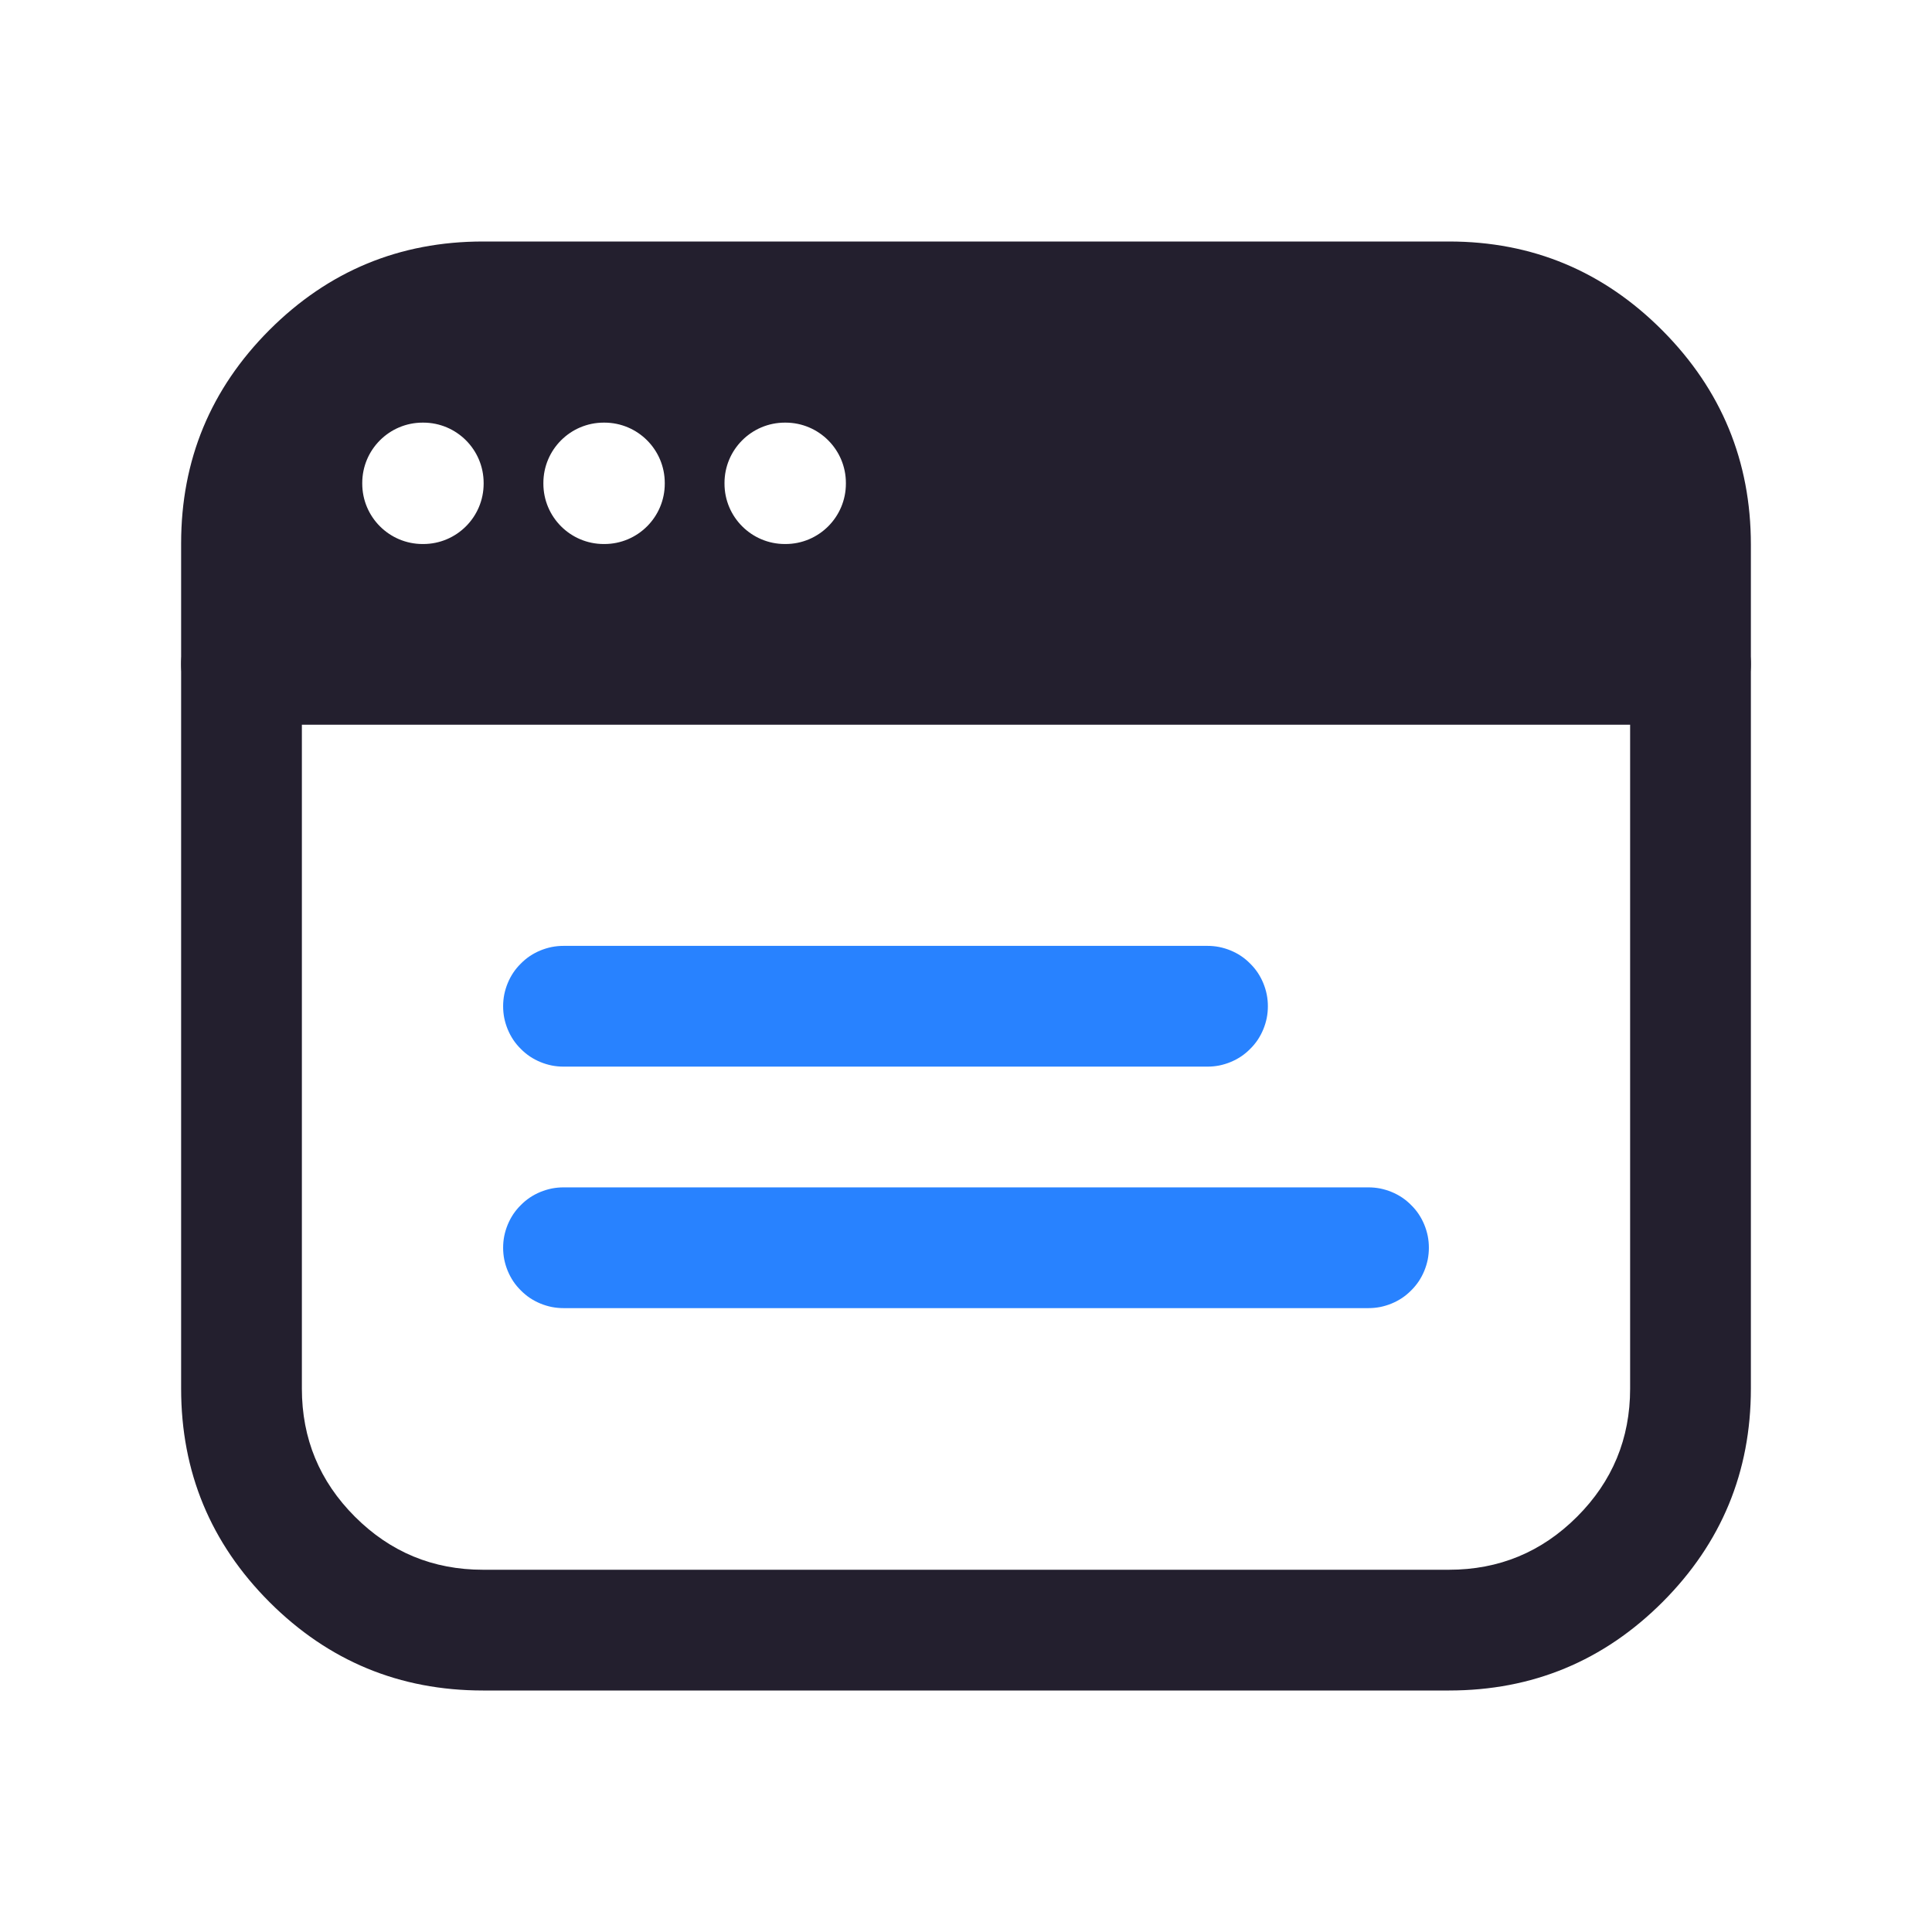 <svg xmlns="http://www.w3.org/2000/svg" xmlns:xlink="http://www.w3.org/1999/xlink" fill="none" version="1.1" width="24" height="24" viewBox="0 0 24 24"><defs><clipPath id="master_svg0_76_01331"><rect x="0" y="0" width="24" height="24" rx="0"/></clipPath></defs><g clip-path="url(#master_svg0_76_01331)"><g><path d="M21,7.5L3,7.5Q2.926,7.5,2.854,7.514Q2.781,7.529,2.713,7.557Q2.645,7.585,2.583,7.626Q2.522,7.667,2.47,7.72Q2.417,7.772,2.376,7.833Q2.335,7.895,2.307,7.963Q2.279,8.031,2.264,8.104Q2.25,8.176,2.25,8.25L2.25,17.25Q2.25,18.803,3.348,19.902Q4.447,21,6,21L18,21Q19.553,21,20.652,19.902Q21.75,18.803,21.75,17.25L21.75,8.25Q21.75,8.176,21.736,8.104Q21.721,8.031,21.693,7.963Q21.665,7.895,21.624,7.833Q21.583,7.772,21.53,7.72Q21.478,7.667,21.417,7.626Q21.355,7.585,21.287,7.557Q21.219,7.529,21.146,7.514Q21.074,7.5,21,7.5ZM3.75,9L3.75,17.25Q3.75,18.182,4.409,18.841Q5.068,19.5,6,19.5L18,19.5Q18.932,19.5,19.591,18.841Q20.25,18.182,20.25,17.25L20.25,9L3.75,9Z" fill-rule="evenodd" fill="#231F2E" fill-opacity="1"/></g><g><path d="M2.25,6.75Q2.25,5.197,3.348,4.098Q4.447,3,6,3L18,3Q19.553,3,20.654,4.108Q21.75,5.212,21.75,6.765L21.75,8.25C21.75,8.664,21.414,9,21,9L3,9C2.586,9,2.25,8.664,2.25,8.25L2.25,6.75ZM4.5,6L4.5,6.008C4.5,6.422,4.836,6.758,5.25,6.758L5.258,6.758C5.672,6.758,6.008,6.422,6.008,6.008L6.008,6C6.008,5.586,5.672,5.25,5.258,5.25L5.25,5.25C4.836,5.25,4.5,5.586,4.5,6ZM6.75,6L6.75,6.008C6.75,6.422,7.086,6.758,7.5,6.758L7.508,6.758C7.922,6.758,8.258,6.422,8.258,6.008L8.258,6C8.258,5.586,7.922,5.25,7.508,5.25L7.5,5.25C7.086,5.25,6.75,5.586,6.75,6ZM10.508,6.008L10.508,6C10.508,5.586,10.172,5.25,9.758,5.25L9.75,5.25C9.336,5.25,9,5.586,9,6L9,6.008C9,6.422,9.336,6.758,9.75,6.758L9.758,6.758C10.172,6.758,10.508,6.422,10.508,6.008Z" fill-rule="evenodd" fill="#231F2E" fill-opacity="1"/></g><g><path d="M7,14.75L17,14.75Q17.074,14.75,17.146,14.764Q17.219,14.779,17.287,14.807Q17.355,14.835,17.417,14.876Q17.478,14.917,17.53,14.97Q17.583,15.022,17.624,15.083Q17.665,15.145,17.693,15.213Q17.721,15.281,17.736,15.354Q17.75,15.426,17.75,15.5Q17.75,15.574,17.736,15.646Q17.721,15.719,17.693,15.787Q17.665,15.855,17.624,15.917Q17.583,15.978,17.53,16.03Q17.478,16.083,17.417,16.124Q17.355,16.165,17.287,16.193Q17.219,16.221,17.146,16.236Q17.074,16.25,17,16.25L7,16.25Q6.926,16.25,6.854,16.236Q6.781,16.221,6.713,16.193Q6.645,16.165,6.583,16.124Q6.522,16.083,6.47,16.03Q6.417,15.978,6.376,15.917Q6.335,15.855,6.307,15.787Q6.279,15.719,6.264,15.646Q6.25,15.574,6.25,15.5Q6.25,15.426,6.264,15.354Q6.279,15.281,6.307,15.213Q6.335,15.145,6.376,15.083Q6.417,15.022,6.47,14.97Q6.522,14.917,6.583,14.876Q6.645,14.835,6.713,14.807Q6.781,14.779,6.854,14.764Q6.926,14.75,7,14.75Z" fill-rule="evenodd" fill="#2882FF" fill-opacity="1" style="mix-blend-mode:passthrough"/></g><g><path d="M7,11.75L15,11.75Q15.074,11.75,15.146,11.764Q15.219,11.779,15.287,11.807Q15.355,11.835,15.417,11.876Q15.478,11.917,15.53,11.97Q15.583,12.022,15.624,12.083Q15.665,12.145,15.693,12.213Q15.721,12.281,15.736,12.354Q15.75,12.426,15.75,12.5Q15.75,12.574,15.736,12.646Q15.721,12.719,15.693,12.787Q15.665,12.855,15.624,12.917Q15.583,12.978,15.53,13.03Q15.478,13.083,15.417,13.124Q15.355,13.165,15.287,13.193Q15.219,13.221,15.146,13.236Q15.074,13.25,15,13.25L7,13.25Q6.926,13.25,6.854,13.236Q6.781,13.221,6.713,13.193Q6.645,13.165,6.583,13.124Q6.522,13.083,6.47,13.03Q6.417,12.978,6.376,12.917Q6.335,12.855,6.307,12.787Q6.279,12.719,6.264,12.646Q6.25,12.574,6.25,12.5Q6.25,12.426,6.264,12.354Q6.279,12.281,6.307,12.213Q6.335,12.145,6.376,12.083Q6.417,12.022,6.47,11.97Q6.522,11.917,6.583,11.876Q6.645,11.835,6.713,11.807Q6.781,11.779,6.854,11.764Q6.926,11.75,7,11.75Z" fill-rule="evenodd" fill="#2882FF" fill-opacity="1" style="mix-blend-mode:passthrough"/></g></g></svg>